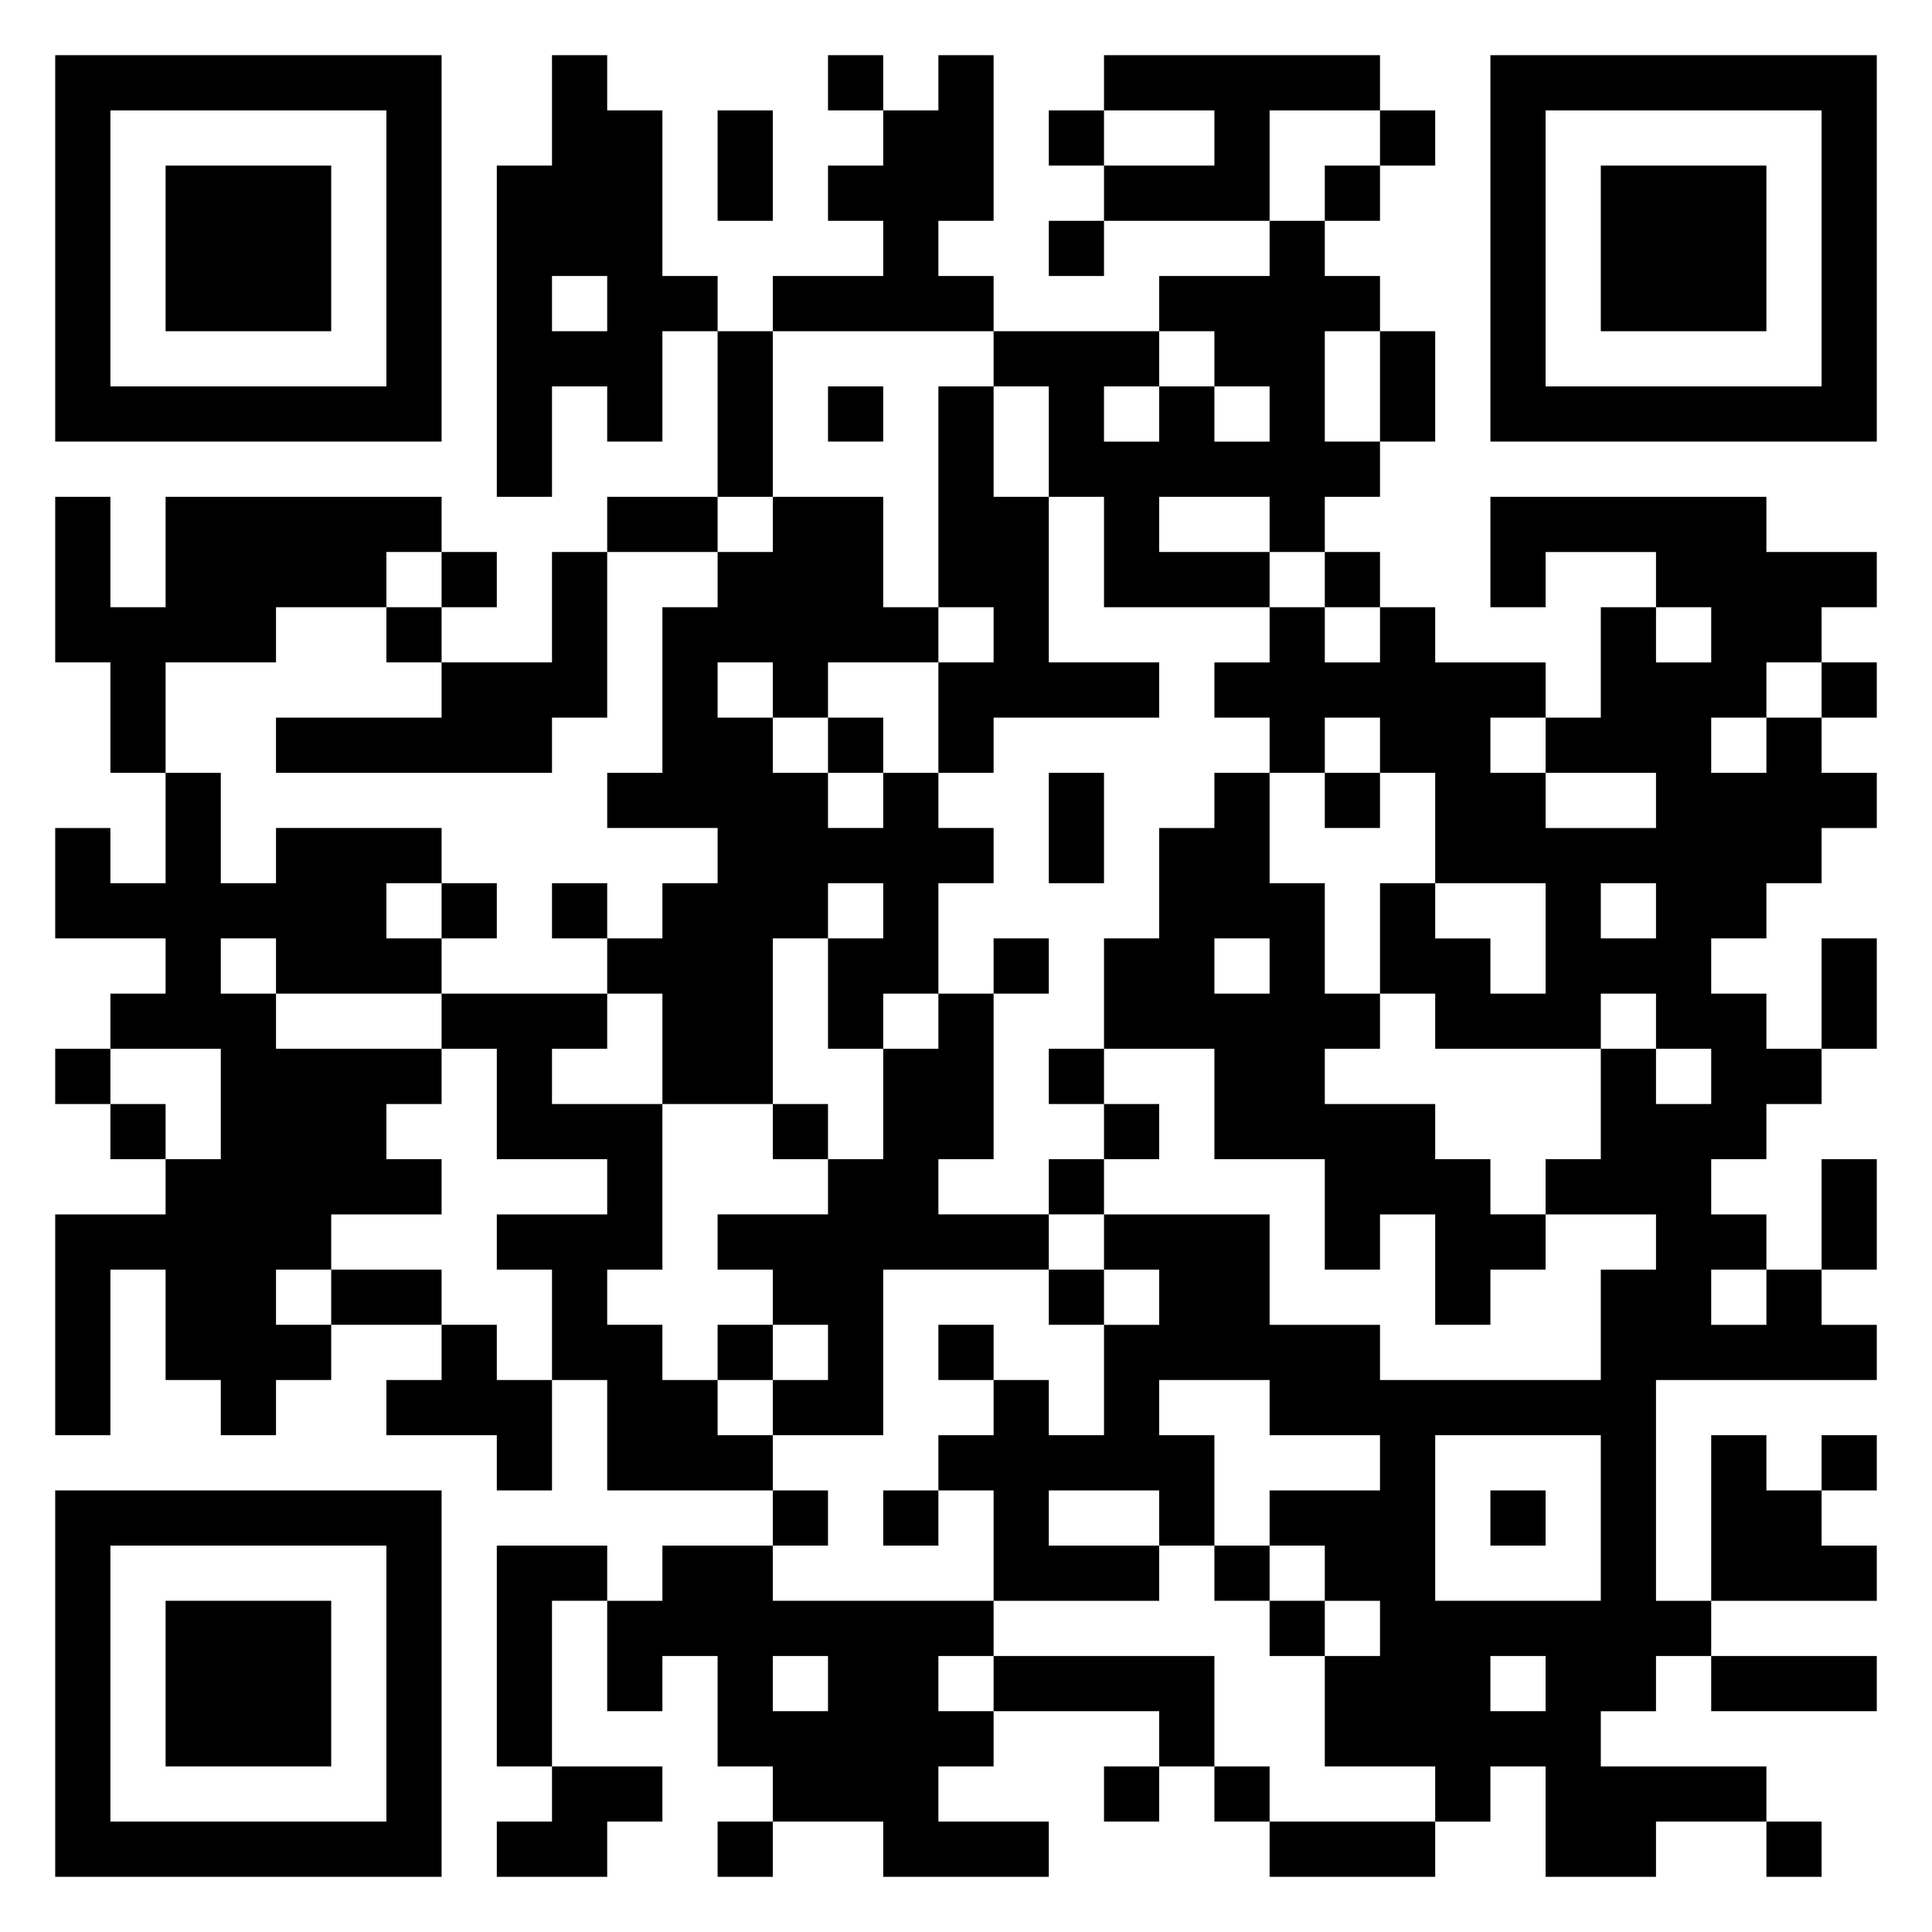 <svg xmlns="http://www.w3.org/2000/svg" viewBox="0 0 35 35"><path d="M1 1h7v7h-7zM10 1h1v1h1v3h1v1h-1v2h-1v-1h-1v2h-1v-6h1zM15 1h1v1h-1zM17 1h1v3h-1v1h1v1h-4v-1h2v-1h-1v-1h1v-1h1zM20 1h5v1h-2v2h-3v-1h2v-1h-2zM27 1h7v7h-7zM2 2v5h5v-5zM13 2h1v2h-1zM19 2h1v1h-1zM25 2h1v1h-1zM28 2v5h5v-5zM3 3h3v3h-3zM24 3h1v1h-1zM29 3h3v3h-3zM19 4h1v1h-1zM23 4h1v1h1v1h-1v2h1v1h-1v1h-1v-1h-2v1h2v1h-3v-2h-1v-2h-1v-1h3v1h-1v1h1v-1h1v1h1v-1h-1v-1h-1v-1h2zM10 5v1h1v-1zM13 6h1v3h-1zM25 6h1v2h-1zM15 7h1v1h-1zM17 7h1v2h1v3h2v1h-3v1h-1v-2h1v-1h-1zM1 9h1v2h1v-2h5v1h-1v1h-2v1h-2v2h-1v-2h-1zM11 9h2v1h-2zM14 9h2v2h1v1h-2v1h-1v-1h-1v1h1v1h1v1h1v-1h1v1h1v1h-1v2h-1v1h-1v-2h1v-1h-1v1h-1v3h-2v-2h-1v-1h1v-1h1v-1h-2v-1h1v-3h1v-1h1zM27 9h5v1h2v1h-1v1h-1v1h-1v1h1v-1h1v1h1v1h-1v1h-1v1h-1v1h1v1h1v1h-1v1h-1v1h1v1h-1v1h1v-1h1v1h1v1h-4v4h1v1h-1v1h-1v1h3v1h-2v1h-2v-2h-1v1h-1v-1h-2v-2h1v-1h-1v-1h-1v-1h2v-1h-2v-1h-2v1h1v2h-1v-1h-2v1h2v1h-3v-2h-1v-1h1v-1h1v1h1v-2h1v-1h-1v-1h3v2h2v1h4v-2h1v-1h-2v-1h1v-2h1v1h1v-1h-1v-1h-1v1h-3v-1h-1v-2h1v1h1v1h1v-2h-2v-2h-1v-1h-1v1h-1v-1h-1v-1h1v-1h1v1h1v-1h1v1h2v1h-1v1h1v1h2v-1h-2v-1h1v-2h1v1h1v-1h-1v-1h-2v1h-1zM8 10h1v1h-1zM10 10h1v3h-1v1h-5v-1h3v-1h2zM24 10h1v1h-1zM7 11h1v1h-1zM33 12h1v1h-1zM15 13h1v1h-1zM3 14h1v2h1v-1h3v1h-1v1h1v1h-3v-1h-1v1h1v1h3v1h-1v1h1v1h-2v1h-1v1h1v1h-1v1h-1v-1h-1v-2h-1v3h-1v-4h2v-1h1v-2h-2v-1h1v-1h-2v-2h1v1h1zM19 14h1v2h-1zM22 14h1v2h1v2h1v1h-1v1h2v1h1v1h1v1h-1v1h-1v-2h-1v1h-1v-2h-2v-2h-2v-2h1v-2h1zM24 14h1v1h-1zM8 16h1v1h-1zM10 16h1v1h-1zM29 16v1h1v-1zM18 17h1v1h-1zM22 17v1h1v-1zM33 17h1v2h-1zM8 18h3v1h-1v1h2v3h-1v1h1v1h1v1h1v1h-3v-2h-1v-2h-1v-1h2v-1h-2v-2h-1zM17 18h1v3h-1v1h2v1h-3v3h-2v-1h1v-1h-1v-1h-1v-1h2v-1h1v-2h1zM1 19h1v1h-1zM19 19h1v1h-1zM2 20h1v1h-1zM14 20h1v1h-1zM20 20h1v1h-1zM19 21h1v1h-1zM33 21h1v2h-1zM6 23h2v1h-2zM19 23h1v1h-1zM8 24h1v1h1v2h-1v-1h-2v-1h1zM13 24h1v1h-1zM17 24h1v1h-1zM26 26v3h3v-3zM31 26h1v1h1v1h1v1h-3zM33 26h1v1h-1zM1 27h7v7h-7zM14 27h1v1h-1zM16 27h1v1h-1zM27 27h1v1h-1zM2 28v5h5v-5zM9 28h2v1h-1v3h-1zM12 28h2v1h4v1h-1v1h1v1h-1v1h2v1h-3v-1h-2v-1h-1v-2h-1v1h-1v-2h1zM22 28h1v1h-1zM3 29h3v3h-3zM23 29h1v1h-1zM14 30v1h1v-1zM18 30h4v2h-1v-1h-3zM27 30v1h1v-1zM31 30h3v1h-3zM10 32h2v1h-1v1h-2v-1h1zM20 32h1v1h-1zM22 32h1v1h-1zM13 33h1v1h-1zM23 33h3v1h-3zM32 33h1v1h-1z"/></svg>